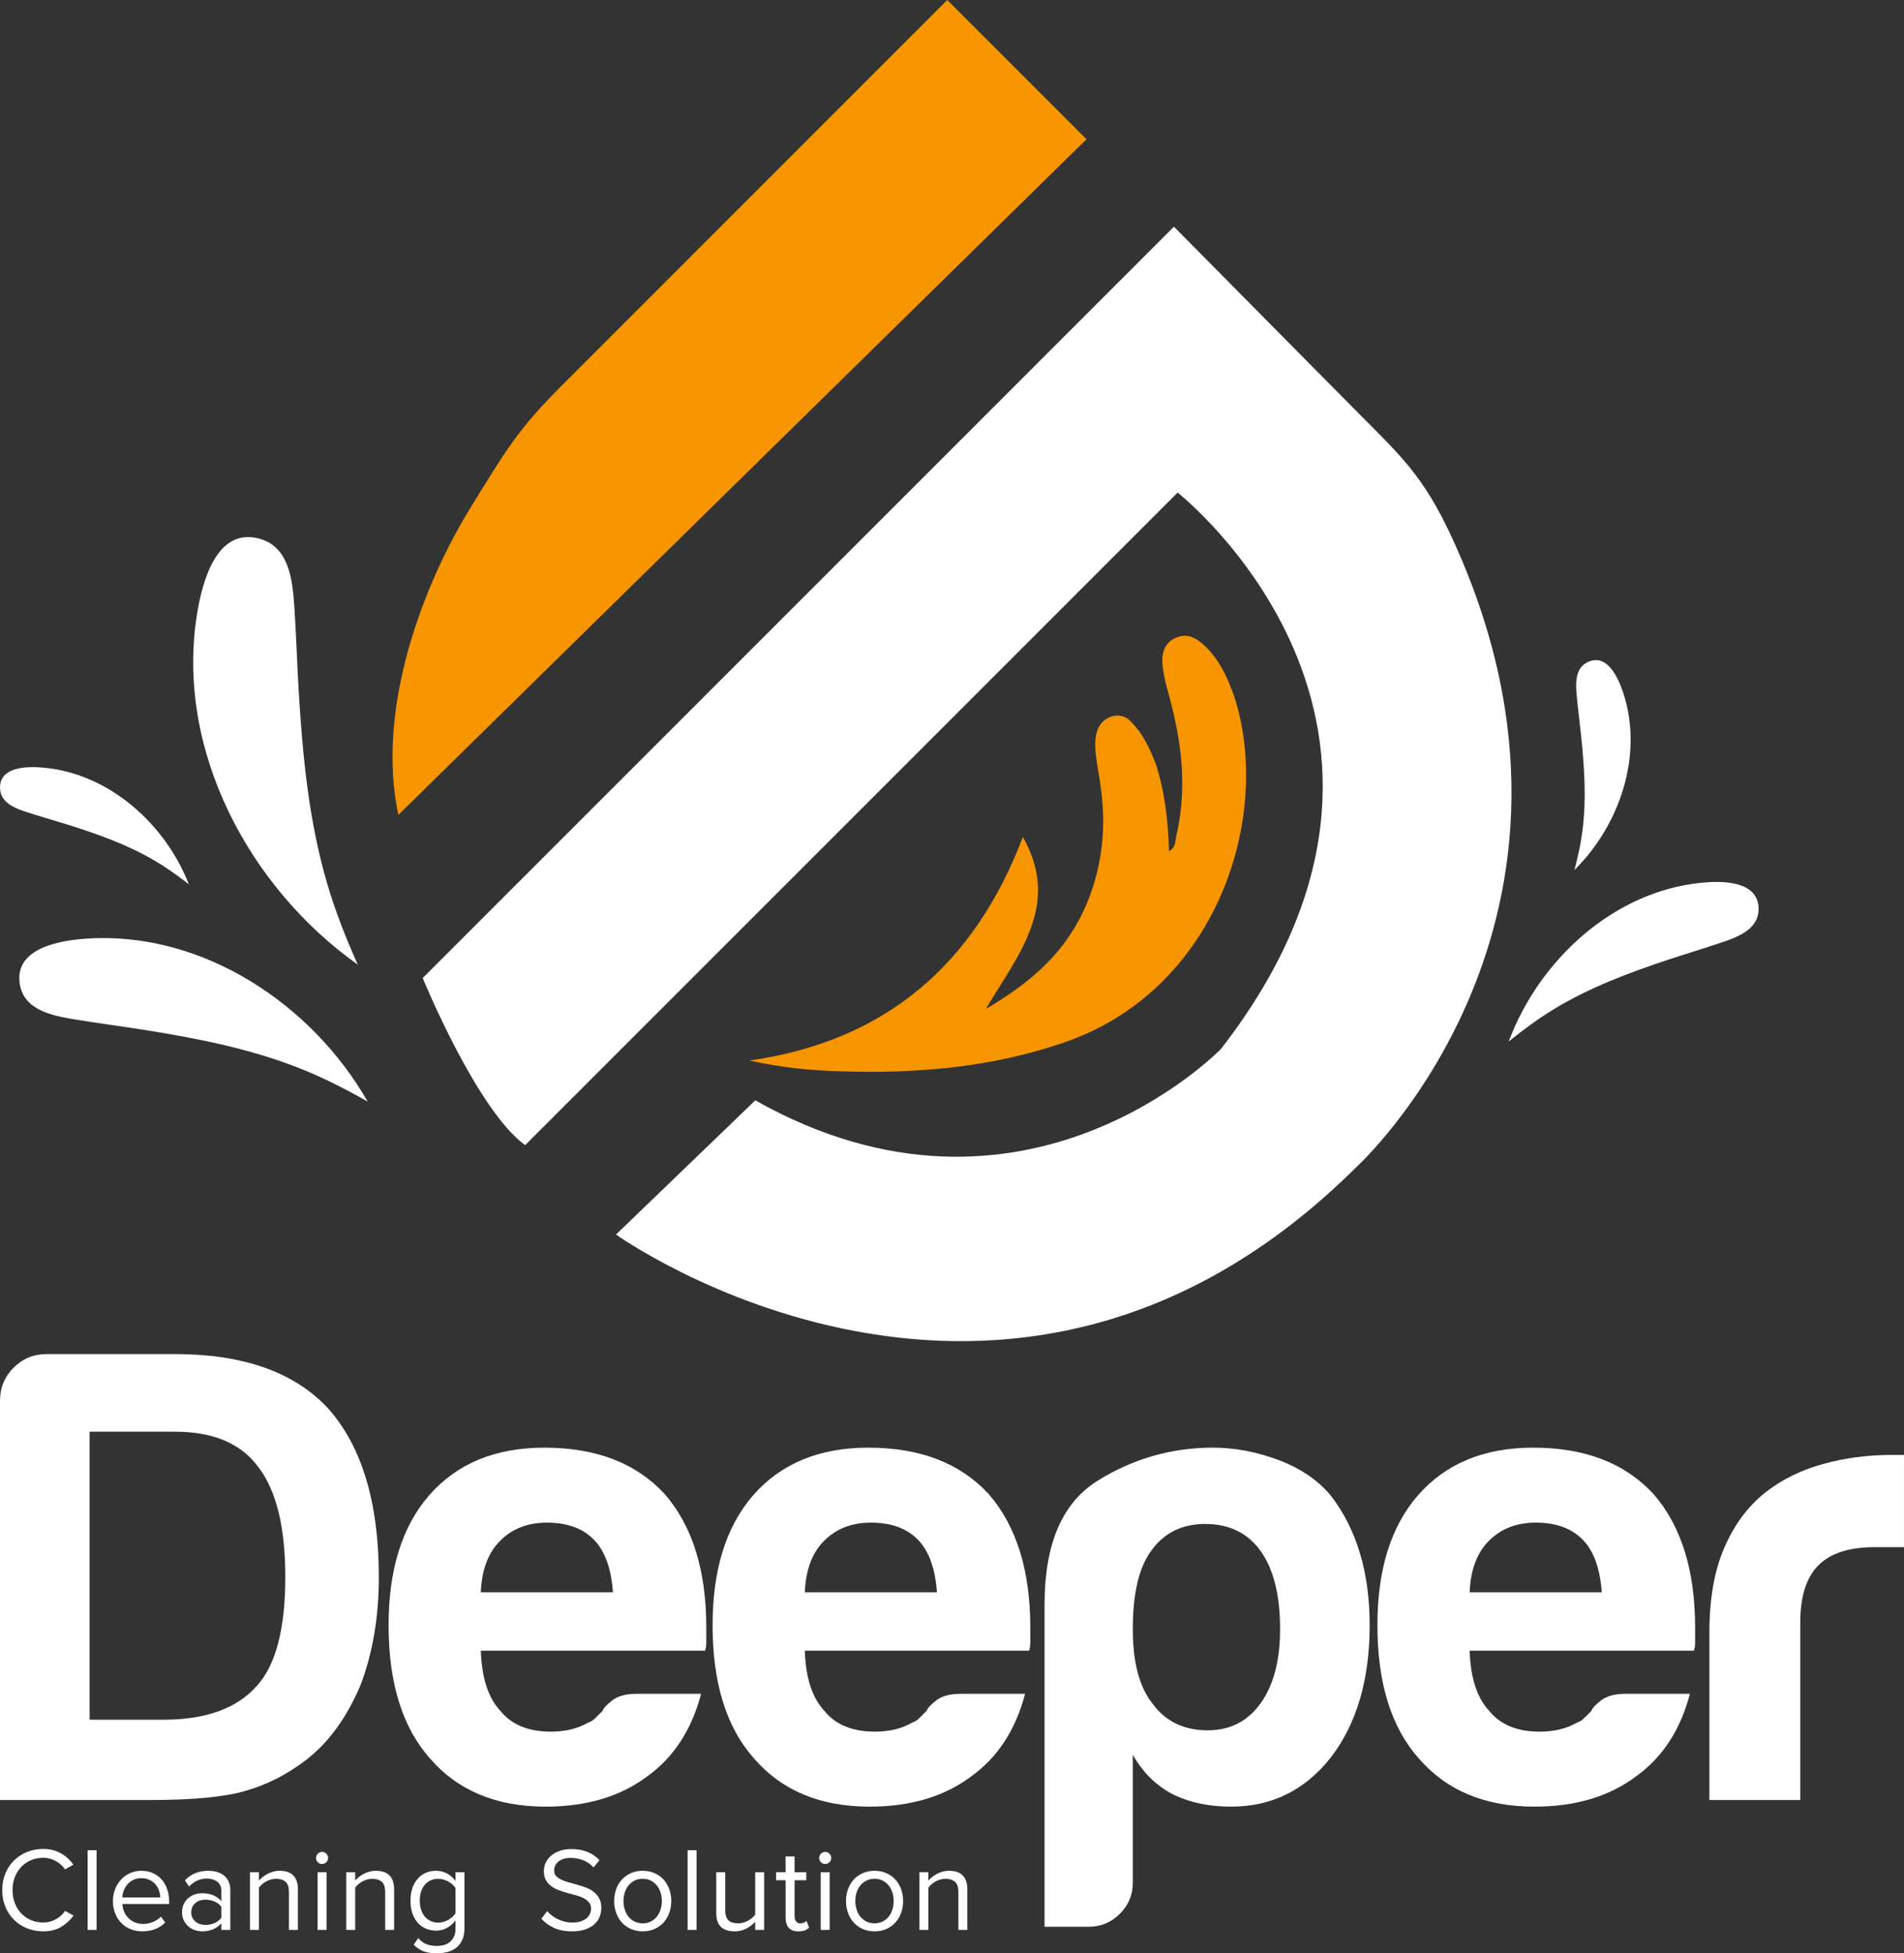 <?xml version="1.0" encoding="UTF-8"?>
<!DOCTYPE svg PUBLIC "-//W3C//DTD SVG 1.1//EN" "http://www.w3.org/Graphics/SVG/1.1/DTD/svg11.dtd">
<!-- Creator: CorelDRAW -->
<svg xmlns="http://www.w3.org/2000/svg" xml:space="preserve" width="46.29mm" height="47.483mm" version="1.1" style="shape-rendering:geometricPrecision; text-rendering:geometricPrecision; image-rendering:optimizeQuality; fill-rule:evenodd; clip-rule:evenodd"
viewBox="0 0 4614.78 4733.74"
 xmlns:xlink="http://www.w3.org/1999/xlink"
 xmlns:xodm="http://www.corel.com/coreldraw/odm/2003">
 <rect x="0" y="0" width="4614.78" height="4733.74" fill="#333333" stroke="none"/>
 <defs>
  <style type="text/css">
   <![CDATA[
    .fil1 {fill:#F79500}
    .fil2 {fill:white}
    .fil0 {fill:white;fill-rule:nonzero}
   ]]>
  </style>
 </defs>
 <g id="Layer_x0020_1">
  <g id="_1334599937760">
   <path class="fil0" d="M3850.95 1603.24c-35.01,14.36 -32.1,54.56 -29.11,86.05 3.12,32.56 7.48,65.01 10.78,97.56 7.57,74.64 12.51,149.35 3.12,224.09 -4.14,32.99 -11.2,65.28 -19.69,97.38 109.98,-108.46 168.16,-279.64 118.02,-429.99 -11.35,-34.01 -37.22,-93.9 -83.11,-75.09 -7.67,3.16 7.67,-3.13 0,0z"/>
   <g>
    <path class="fil1" d="M2633.36 337.45l-1667.86 1637.35c-55.49,-260.19 62.09,-562.76 177.51,-748.8 81.94,-132.09 109.77,-182.9 218.36,-291.46l934.54 -934.54 337.45 337.45z"/>
    <path class="fil2" d="M1024.48 2370.23l1820.83 -1820.83 432.88 437.47c115.61,116.83 170.54,162.58 242.78,320.01 423.56,922.94 -232.23,1520.22 -232.23,1520.22 -847.35,843.85 -1795.73,164.71 -1795.73,164.71l337.6 -325.23c653.54,368.56 1128.9,-124.84 1128.9,-124.84 610.33,-786.46 -105.28,-1347.99 -105.28,-1347.99l-1581.46 1581.46c-117.53,-85.48 -248.27,-405 -248.27,-405z"/>
    <path class="fil1" d="M2574.3 2527.98c-174.88,59.53 -355.15,74.23 -537.9,68.22 -73.71,-1.62 -148.25,-10.16 -220.17,-26.04 330.44,-46.76 545.99,-233.72 662.94,-541.84 93.22,163.8 -11.23,284.88 -89.87,416.87 104.62,-61.6 187.27,-131.05 237.33,-238.58 44.41,-96.36 56.56,-199.34 40.22,-305.9 -4.57,-37.94 -16.46,-78.54 -10.65,-117.75 4.42,-21.52 13.09,-36.58 36.41,-46.37 20.3,-5.96 38.37,-1.11 50.82,14.89 27.85,28.15 42.39,61.41 57.3,98.12 22.09,67.34 30.82,139.82 32.65,213.12 16.42,-8.98 14.75,-22.79 16.96,-33.56 25.5,-108.09 16.5,-212.02 -10.18,-317.34 -7.18,-30.63 -17.82,-60.85 -21.97,-95.36 -3.32,-27.6 0.28,-56.06 30.07,-70.15 29.81,-14.07 52.6,0.69 72.33,19.31 35.62,34.18 54.81,77.41 70.55,121.03 94.4,289.72 -39.91,715.45 -416.83,841.32z"/>
   </g>
   <path class="fil0" d="M624.23 1304.26c77.3,17.87 84.86,102.06 89.3,168.25 4.56,68.44 6.5,137.07 10.66,205.53 9.56,157.03 24.56,313.29 69.25,464.8 19.71,66.86 45.22,131.32 73.64,194.87 -264.23,-187.28 -442.48,-521.88 -389.49,-849.98 11.98,-74.2 45.29,-206.9 146.64,-183.46 16.93,3.94 -16.94,-3.9 0,0z"/>
   <path class="fil0" d="M47.54 2381.96c8.59,66.07 78.32,79.29 133.27,88.44 56.8,9.43 113.99,16.68 170.85,25.78 130.43,20.89 259.78,46.25 382.71,96.01 54.25,21.96 106.01,48.57 156.79,77.54 -134.79,-236.17 -399.77,-412.58 -678.28,-395.24 -62.98,3.92 -176.61,20.87 -165.34,107.47 1.9,14.47 -1.86,-14.47 0,0z"/>
   <path class="fil0" d="M0.04 1907.65c-0.66,38.46 38.06,51.89 68.68,61.75 31.66,10.17 63.72,19.13 95.44,29.12 72.76,22.92 144.51,48.3 210.55,87.09 29.14,17.12 56.48,36.68 83.03,57.5 -57.11,-146.27 -193.62,-269.38 -354.19,-282.94 -36.31,-3.06 -102.65,-2.96 -103.51,47.47 -0.13,8.42 0.15,-8.42 0,0z"/>
   <path class="fil0" d="M4262.31 2200.49c1.67,51.28 -49.69,69.99 -90.33,83.77 -42.01,14.22 -84.59,26.83 -126.68,40.81 -96.56,32.06 -191.74,67.41 -279.02,120.51 -38.51,23.43 -74.56,50.08 -109.56,78.41 73.15,-196.27 252.68,-363.28 466.55,-384.67 48.37,-4.85 136.85,-6.07 139.04,61.17 0.35,11.23 -0.38,-11.24 0,0z"/>
   <path class="fil0" d="M-0 4362.17l0 -967.55c0,-31.35 10.99,-58.16 32.97,-80.13 21.97,-21.98 48.77,-32.97 80.13,-32.97l311.44 0c165.64,0 289.19,43.95 370.94,131.86 81.75,92.2 122.75,228.36 122.75,408.46 0,96.22 -14.73,183.32 -43.95,260.78 -33.51,79.6 -77.73,140.18 -132.13,182.26 -46.1,35.38 -95.42,60.57 -147.94,75.32 -50.13,14.73 -126.78,21.97 -229.42,21.97l-364.78 0zm217.09 -194.58l179.04 0c102.65,0 177.96,-27.34 226.2,-81.75 46.11,-50.38 69.16,-138.29 69.16,-264 0,-121.67 -21.98,-210.66 -65.94,-267.22 -41.81,-56.55 -108.81,-84.96 -201.01,-84.96l-207.45 0 0 697.92z"/>
   <path class="fil0" d="M1542.19 4104.88l157.06 0c-23.05,87.91 -67,154.92 -131.86,201.01 -64.86,48.25 -146.61,72.37 -244.96,72.37 -119.27,0 -212.81,-38.86 -279.82,-116.32 -67.27,-75.31 -100.77,-183.06 -100.77,-323.49 0,-134.02 32.43,-238.54 97.56,-313.85 67.27,-77.45 160.55,-116.32 279.81,-116.32 125.7,0 222.99,37.52 292.15,112.83 67,77.19 100.5,184.94 100.5,322.96 0,8.31 0,15.55 0,21.71 0,6.43 0,10.46 0,12.6 0,10.45 -1.07,17.69 -3.22,21.97l-543.28 0c2.15,65.4 17.7,113.91 47.17,145.54 27.07,33.77 68.08,50.64 122.48,50.64 35.65,0 65.94,-7.5 91.13,-22.24 6.16,-1.87 12.06,-5.63 17.16,-10.99 5.35,-5.09 10.99,-10.99 17.42,-17.42 1.87,-6.17 9.92,-14.74 23.32,-25.2 13.67,-10.45 33.24,-15.81 58.16,-15.81zm-376.84 -246.04l320.29 0c-4.03,-56.29 -18.76,-98.1 -43.96,-125.16 -27.07,-29.22 -65.93,-43.69 -116.05,-43.69 -46.09,0 -83.88,14.47 -113.1,43.69 -29.48,29.21 -45.02,71.03 -47.17,125.16z"/>
   <path class="fil0" d="M2327.48 4104.88l157.06 0c-23.05,87.91 -67,154.92 -131.86,201.01 -64.86,48.25 -146.61,72.37 -244.96,72.37 -119.27,0 -212.81,-38.86 -279.82,-116.32 -67.27,-75.31 -100.77,-183.06 -100.77,-323.49 0,-134.02 32.43,-238.54 97.56,-313.85 67.27,-77.45 160.55,-116.32 279.81,-116.32 125.7,0 222.99,37.52 292.14,112.83 67,77.19 100.51,184.94 100.51,322.96 0,8.31 0,15.55 0,21.71 0,6.43 0,10.46 0,12.6 0,10.45 -1.08,17.69 -3.22,21.97l-543.28 0c2.15,65.4 17.7,113.91 47.17,145.54 27.07,33.77 68.08,50.64 122.48,50.64 35.65,0 65.94,-7.5 91.13,-22.24 6.16,-1.87 12.06,-5.63 17.16,-10.99 5.35,-5.09 10.99,-10.99 17.42,-17.42 1.87,-6.17 9.92,-14.74 23.32,-25.2 13.67,-10.45 33.24,-15.81 58.16,-15.81zm-376.84 -246.04l320.28 0c-4.02,-56.29 -18.75,-98.1 -43.95,-125.16 -27.07,-29.22 -65.93,-43.69 -116.05,-43.69 -46.1,0 -83.88,14.47 -113.1,43.69 -29.48,29.21 -45.02,71.03 -47.17,125.16z"/>
   <path class="fil0" d="M2745.61 4562.92c0,29.21 -10.46,54.13 -31.36,75.05 -21.17,20.9 -46.1,31.35 -75.58,31.35l-106.94 0 0 -781.28c0,-146.6 42.88,-246.3 128.64,-299.64 85.77,-53.34 179.04,-80.14 279.55,-80.14 52.26,0 105.07,9.92 158.4,29.75 53.34,20.11 95.94,48.78 127.31,86.57 62.72,81.48 94.07,186.28 94.07,313.85 0,132.13 -31.35,238.8 -94.07,320.55 -62.72,79.6 -143.39,119.26 -241.49,119.26 -52.54,0 -98.37,-9.38 -138.03,-28.14 -42.07,-20.91 -75.31,-53.34 -100.5,-97.29l0 310.1zm357 -614.83c0,-82.02 -15.55,-144.73 -46.91,-188.96 -31.36,-43.95 -76.38,-65.94 -134.81,-65.94 -56.29,0 -100.24,21.98 -131.33,65.94 -29.22,39.94 -43.95,102.92 -43.95,188.96 0,79.59 15.54,139.37 46.9,179.31 31.36,43.94 76.39,65.93 134.81,65.93 54.14,0 97.02,-21.98 128.38,-65.93 31.35,-44.23 46.91,-104 46.91,-179.31z"/>
   <path class="fil0" d="M3938.83 4104.88l157.06 0c-23.05,87.91 -67,154.92 -131.86,201.01 -64.86,48.25 -146.6,72.37 -244.96,72.37 -119.27,0 -212.8,-38.86 -279.81,-116.32 -67.28,-75.31 -100.78,-183.06 -100.78,-323.49 0,-134.02 32.43,-238.54 97.56,-313.85 67.27,-77.45 160.55,-116.32 279.81,-116.32 125.7,0 222.99,37.52 292.15,112.83 67,77.19 100.5,184.94 100.5,322.96 0,8.31 0,15.55 0,21.71 0,6.43 0,10.46 0,12.6 0,10.45 -1.07,17.69 -3.22,21.97l-543.28 0c2.15,65.4 17.7,113.91 47.17,145.54 27.07,33.77 68.08,50.64 122.48,50.64 35.65,0 65.94,-7.5 91.13,-22.24 6.16,-1.87 12.06,-5.63 17.16,-10.99 5.36,-5.09 10.99,-10.99 17.42,-17.42 1.88,-6.17 9.92,-14.74 23.32,-25.2 13.67,-10.45 33.24,-15.81 58.16,-15.81zm-376.84 -246.04l320.29 0c-4.02,-56.29 -18.76,-98.1 -43.96,-125.16 -27.07,-29.22 -65.93,-43.69 -116.05,-43.69 -46.09,0 -83.88,14.47 -113.1,43.69 -29.48,29.21 -45.02,71.03 -47.17,125.16z"/>
   <path class="fil0" d="M4143.07 4362.17l0 -405.51c0,-81.75 12.06,-150.36 36.18,-205.85 24.13,-55.74 57.09,-100.23 99.17,-133.74 39.93,-31.35 86.56,-54.4 139.9,-69.15 53.35,-14.73 108.29,-21.97 164.83,-21.97 4.29,0 9.38,0 15.82,0 6.16,0 11.51,0 15.81,0l0 223.52 -72.37 0c-60.84,0 -105.86,14.74 -135.08,43.95 -29.21,29.48 -43.95,75.32 -43.95,138.3l0 430.43 -220.31 0z"/>
   <path class="fil0" d="M104.73 4680.47c-13.9,0 -26.87,-2.41 -38.93,-7.24 -12.06,-4.83 -22.58,-11.62 -31.55,-20.41 -8.98,-8.77 -16.02,-19.29 -21.13,-31.55 -5.11,-12.25 -7.67,-25.81 -7.67,-40.67 0,-14.85 2.55,-28.41 7.67,-40.66 5.11,-12.25 12.15,-22.77 21.13,-31.55 8.97,-8.78 19.49,-15.58 31.55,-20.41 12.06,-4.83 25.03,-7.24 38.93,-7.24 8.49,0 16.36,0.96 23.6,2.89 7.24,1.93 13.89,4.64 19.97,8.11 6.08,3.48 11.58,7.53 16.5,12.16 4.92,4.63 9.31,9.65 13.18,15.05l-20.27 11.29c-5.59,-8.11 -13.07,-14.81 -22.44,-20.12 -9.35,-5.3 -19.53,-7.96 -30.54,-7.96 -10.62,0 -20.46,1.92 -29.52,5.78 -9.07,3.86 -16.94,9.26 -23.6,16.21 -6.66,6.95 -11.87,15.2 -15.63,24.75 -3.77,9.55 -5.64,20.12 -5.64,31.69 0,11.39 1.87,21.9 5.64,31.56 3.76,9.65 8.97,17.94 15.63,24.89 6.66,6.95 14.53,12.34 23.6,16.21 9.06,3.86 18.9,5.79 29.52,5.79 11.01,0 21.18,-2.61 30.54,-7.82 9.37,-5.21 16.85,-11.97 22.44,-20.27l20.56 11.29c-8.11,11.01 -18.09,20.13 -29.97,27.37 -11.86,7.23 -26.39,10.85 -43.57,10.85zm107.64 -3.47l0 -193.08 21.71 0 0 193.08 -21.71 0zm132.53 3.47c-10.42,0 -19.97,-1.78 -28.65,-5.35 -8.69,-3.57 -16.17,-8.58 -22.44,-15.05 -6.27,-6.47 -11.2,-14.19 -14.76,-23.16 -3.57,-8.97 -5.35,-18.96 -5.35,-29.96 0,-10.04 1.73,-19.54 5.21,-28.51 3.47,-8.98 8.29,-16.75 14.38,-23.31 6.08,-6.56 13.32,-11.77 21.75,-15.63 8.4,-3.86 17.67,-5.78 27.69,-5.78 10.67,0 20.12,1.92 28.42,5.78 8.34,3.86 15.39,9.17 21.17,15.92 5.84,6.76 10.23,14.71 13.22,23.89 2.99,9.16 4.49,18.96 4.49,29.38l0 5.5 -113.47 0c0.38,6.56 1.83,12.78 4.34,18.67 2.51,5.88 5.94,11 10.28,15.34 4.35,4.34 9.51,7.82 15.49,10.42 5.98,2.6 12.73,3.91 20.26,3.91 8.11,0 15.92,-1.55 23.45,-4.64 7.53,-3.08 14.09,-7.43 19.69,-13.02l10.42 14.19c-6.95,6.95 -15.05,12.25 -24.32,15.91 -9.26,3.67 -19.68,5.5 -31.26,5.5zm43.42 -82.21c0,-5.21 -0.91,-10.57 -2.74,-16.07 -1.83,-5.5 -4.64,-10.52 -8.4,-15.05 -3.76,-4.54 -8.53,-8.24 -14.33,-11.14 -5.78,-2.9 -12.64,-4.35 -20.55,-4.35 -7.53,0 -14.09,1.45 -19.69,4.35 -5.59,2.89 -10.28,6.55 -14.04,11 -3.77,4.44 -6.66,9.4 -8.68,14.9 -2.02,5.5 -3.14,10.96 -3.33,16.36l91.76 0zm148.17 78.74l0 -15.92c-11.77,12.93 -27.22,19.39 -46.32,19.39 -5.99,0 -11.87,-0.97 -17.67,-2.89 -5.78,-1.93 -11,-4.87 -15.63,-8.83 -4.63,-3.96 -8.39,-8.82 -11.29,-14.61 -2.89,-5.79 -4.34,-12.45 -4.34,-19.98 0,-7.72 1.45,-14.48 4.34,-20.26 2.89,-5.79 6.66,-10.62 11.29,-14.48 4.64,-3.86 9.85,-6.71 15.63,-8.54 5.79,-1.82 11.67,-2.75 17.67,-2.75 9.65,0 18.37,1.55 26.19,4.64 7.82,3.09 14.53,7.92 20.13,14.48l0 -25.18c0,-9.46 -3.33,-16.75 -9.99,-21.85 -6.66,-5.12 -15.1,-7.68 -25.33,-7.68 -16.4,0 -30.69,6.46 -42.85,19.39l-10.13 -15.04c14.86,-15.44 33.49,-23.16 55.88,-23.16 7.33,0 14.28,0.87 20.84,2.6 6.56,1.73 12.3,4.49 17.23,8.24 4.91,3.77 8.83,8.64 11.72,14.62 2.89,5.98 4.34,13.22 4.34,21.7l0 96.11 -21.7 0zm-38.5 -12.16c7.72,0 15,-1.45 21.85,-4.34 6.85,-2.9 12.4,-7.24 16.65,-13.03l0 -26.34c-4.25,-5.79 -9.8,-10.13 -16.65,-13.03 -6.85,-2.89 -14.14,-4.34 -21.85,-4.34 -10.23,0 -18.53,2.84 -24.9,8.53 -6.36,5.69 -9.55,13.08 -9.55,22.14 0,8.88 3.19,16.17 9.55,21.86 6.37,5.69 14.67,8.53 24.9,8.53zm202.3 12.16l0 -91.48c0,-12.35 -2.85,-20.85 -8.54,-25.47 -5.69,-4.64 -13.27,-6.95 -22.72,-6.95 -4.25,0 -8.39,0.58 -12.45,1.73 -4.06,1.17 -7.92,2.75 -11.58,4.78 -3.66,2.02 -6.99,4.35 -9.98,6.95 -2.99,2.6 -5.45,5.35 -7.39,8.25l0 102.18 -21.7 0 0 -139.82 21.7 0 0 20.26c2.51,-2.89 5.5,-5.73 8.97,-8.53 3.48,-2.8 7.39,-5.35 11.72,-7.67 4.35,-2.32 8.98,-4.16 13.9,-5.5 4.92,-1.36 9.99,-2.02 15.2,-2.02 29.72,0 44.57,15.05 44.57,45.15l0 98.14 -21.7 0zm80.13 -159.8c-3.86,0 -7.24,-1.4 -10.13,-4.2 -2.89,-2.79 -4.35,-6.22 -4.35,-10.28 0,-4.05 1.46,-7.52 4.35,-10.42 2.89,-2.89 6.27,-4.34 10.13,-4.34 4.06,0 7.53,1.45 10.42,4.34 2.9,2.9 4.35,6.37 4.35,10.42 0,4.06 -1.45,7.49 -4.35,10.28 -2.89,2.8 -6.36,4.2 -10.42,4.2zm-10.71 159.8l0 -139.82 21.7 0 0 139.82 -21.7 0zm163.8 0l0 -91.48c0,-12.35 -2.85,-20.85 -8.54,-25.47 -5.69,-4.64 -13.27,-6.95 -22.72,-6.95 -4.25,0 -8.39,0.58 -12.45,1.73 -4.05,1.17 -7.92,2.75 -11.57,4.78 -3.67,2.02 -7,4.35 -9.99,6.95 -2.99,2.6 -5.45,5.35 -7.39,8.25l0 102.18 -21.7 0 0 -139.82 21.7 0 0 20.26c2.51,-2.89 5.5,-5.73 8.98,-8.53 3.47,-2.8 7.38,-5.35 11.72,-7.67 4.34,-2.32 8.97,-4.16 13.9,-5.5 4.91,-1.36 9.98,-2.02 15.19,-2.02 29.72,0 44.57,15.05 44.57,45.15l0 98.14 -21.7 0zm125.58 56.74c-11.96,0 -22.29,-1.45 -30.97,-4.35 -8.68,-2.89 -17.18,-8.38 -25.47,-16.5l11 -16.21c5.79,6.95 12.3,11.87 19.54,14.76 7.24,2.9 15.87,4.35 25.91,4.35 5.79,0 11.38,-0.73 16.79,-2.17 5.4,-1.45 10.18,-3.86 14.33,-7.24 4.16,-3.38 7.48,-7.72 9.99,-13.03 2.51,-5.3 3.77,-11.81 3.77,-19.54l0 -19.97c-5.01,7.14 -11.62,13.07 -19.83,17.8 -8.2,4.74 -17.23,7.1 -27.07,7.1 -9.07,0 -17.42,-1.63 -25.04,-4.92 -7.63,-3.28 -14.19,-8.06 -19.68,-14.33 -5.5,-6.27 -9.8,-13.85 -12.89,-22.72 -3.08,-8.88 -4.63,-19.01 -4.63,-30.4 0,-11.2 1.5,-21.27 4.49,-30.26 2.99,-8.97 7.24,-16.59 12.74,-22.86 5.49,-6.28 12.05,-11.1 19.68,-14.48 7.62,-3.38 16.07,-5.06 25.33,-5.06 9.46,0 18.23,2.16 26.34,6.51 8.11,4.34 14.95,10.37 20.56,18.08l0 -21.12 21.71 0 0 135.76c0,11.58 -1.88,21.27 -5.65,29.1 -3.76,7.82 -8.73,14.04 -14.9,18.67 -6.17,4.63 -13.27,7.96 -21.27,9.98 -8.02,2.02 -16.26,3.04 -24.75,3.04zm3.18 -74.39c4.26,0 8.49,-0.63 12.74,-1.88 4.25,-1.26 8.2,-2.94 11.86,-5.06 3.67,-2.12 6.95,-4.49 9.85,-7.19 2.89,-2.71 5.3,-5.6 7.24,-8.68l0 -60.89c-1.93,-3.09 -4.35,-5.98 -7.24,-8.68 -2.9,-2.7 -6.18,-5.06 -9.85,-7.04 -3.66,-2.03 -7.62,-3.67 -11.86,-4.92 -4.25,-1.26 -8.48,-1.88 -12.74,-1.88 -6.94,0 -13.22,1.3 -18.81,3.91 -5.59,2.6 -10.33,6.22 -14.19,10.96 -3.86,4.73 -6.8,10.37 -8.82,16.88 -2.03,6.56 -3.05,13.66 -3.05,21.37 0,7.73 1.02,14.76 3.05,21.22 2.02,6.42 4.96,12.02 8.82,16.75 3.86,4.73 8.59,8.39 14.19,11.1 5.59,2.7 11.87,4.06 18.81,4.06zm323.88 21.12c-16.98,0 -31.55,-2.84 -43.71,-8.54 -12.16,-5.68 -22.29,-13.07 -30.4,-22.14l14.19 -18.23c3.08,3.47 6.75,6.9 11,10.28 4.25,3.38 8.92,6.32 14.04,8.82 5.11,2.51 10.67,4.55 16.65,6.08 5.98,1.55 12.35,2.32 19.1,2.32 8.68,0 15.92,-1.07 21.71,-3.19 5.79,-2.12 10.42,-4.78 13.9,-7.96 3.47,-3.19 5.98,-6.76 7.53,-10.72 1.55,-3.95 2.31,-7.77 2.31,-11.43 0,-6.17 -1.63,-11.29 -4.91,-15.34 -3.28,-4.05 -7.58,-7.48 -12.89,-10.27 -5.3,-2.8 -11.38,-5.12 -18.23,-6.95 -6.85,-1.83 -13.9,-3.77 -21.13,-5.79 -7.24,-2.02 -14.28,-4.3 -21.12,-6.81 -6.85,-2.5 -12.93,-5.73 -18.24,-9.69 -5.3,-3.96 -9.6,-8.83 -12.88,-14.61 -3.28,-5.79 -4.91,-13.03 -4.91,-21.71 0,-7.92 1.68,-15.15 5.06,-21.71 3.37,-6.56 8.01,-12.2 13.89,-16.94 5.89,-4.73 12.89,-8.39 21,-11 8.11,-2.61 16.88,-3.91 26.34,-3.91 14.86,0 27.98,2.31 39.37,6.95 11.38,4.63 21.13,11.29 29.24,19.97l-14.48 17.66c-7.34,-8.11 -15.83,-13.99 -25.47,-17.66 -9.65,-3.67 -19.79,-5.5 -30.4,-5.5 -11.58,0 -21.09,2.8 -28.51,8.39 -7.44,5.6 -11.15,13.03 -11.15,22.29 0,5.41 1.63,9.85 4.91,13.32 3.29,3.48 7.58,6.47 12.88,8.97 5.31,2.51 11.39,4.69 18.24,6.51 6.85,1.84 13.89,3.77 21.12,5.79 7.24,2.03 14.29,4.4 21.13,7.1 6.85,2.7 12.93,6.17 18.24,10.42 5.3,4.25 9.6,9.45 12.88,15.63 3.28,6.18 4.91,13.8 4.91,22.87 0,6.95 -1.26,13.85 -3.76,20.7 -2.51,6.86 -6.61,12.93 -12.3,18.24 -5.69,5.3 -13.08,9.59 -22.15,12.87 -9.06,3.28 -20.07,4.92 -33,4.92zm171.61 0c-10.61,0 -20.21,-1.92 -28.8,-5.79 -8.58,-3.86 -15.87,-9.11 -21.85,-15.77 -5.98,-6.66 -10.57,-14.43 -13.75,-23.31 -3.19,-8.87 -4.79,-18.42 -4.79,-28.65 0,-10.04 1.6,-19.54 4.79,-28.51 3.18,-8.98 7.77,-16.75 13.75,-23.31 5.98,-6.56 13.27,-11.77 21.85,-15.63 8.59,-3.86 18.19,-5.78 28.8,-5.78 10.62,0 20.22,1.92 28.8,5.78 8.59,3.86 15.88,9.07 21.86,15.63 5.98,6.56 10.57,14.33 13.75,23.31 3.19,8.97 4.78,18.47 4.78,28.51 0,10.23 -1.59,19.78 -4.78,28.65 -3.18,8.88 -7.77,16.65 -13.75,23.31 -5.98,6.66 -13.27,11.91 -21.86,15.77 -8.58,3.87 -18.18,5.79 -28.8,5.79zm0 -19.39c7.53,0 14.14,-1.5 19.84,-4.49 5.68,-3 10.52,-6.95 14.47,-11.87 3.96,-4.91 6.95,-10.66 8.97,-17.23 2.03,-6.56 3.04,-13.41 3.04,-20.55 0,-7.14 -1.01,-13.95 -3.04,-20.41 -2.02,-6.47 -5.01,-12.16 -8.97,-17.09 -3.95,-4.91 -8.78,-8.87 -14.47,-11.86 -5.7,-2.99 -12.31,-4.49 -19.84,-4.49 -7.53,0 -14.19,1.5 -19.97,4.49 -5.79,2.99 -10.67,6.95 -14.62,11.86 -3.95,4.92 -6.95,10.62 -8.97,17.09 -2.02,6.46 -3.04,13.27 -3.04,20.41 0,7.14 1.02,13.99 3.04,20.55 2.02,6.57 5.02,12.31 8.97,17.23 3.96,4.92 8.83,8.87 14.62,11.87 5.78,2.99 12.44,4.49 19.97,4.49zm108.79 15.92l0 -193.08 21.71 0 0 193.08 -21.71 0zm163.81 0l0 -19.69c-5.41,6.18 -12.45,11.58 -21.13,16.22 -8.68,4.63 -18.24,6.94 -28.66,6.94 -14.66,0 -25.76,-3.62 -33.29,-10.85 -7.53,-7.24 -11.3,-18.48 -11.3,-33.73l0 -98.72 21.71 0 0 92.06c0,6.17 0.73,11.29 2.17,15.34 1.45,4.05 3.57,7.33 6.36,9.84 2.8,2.5 6.13,4.25 9.99,5.21 3.87,0.96 8.11,1.45 12.74,1.45 8.49,0 16.5,-2.12 24.03,-6.37 7.53,-4.25 13.32,-9.17 17.38,-14.76l0 -102.76 21.7 0 0 139.82 -21.7 0zm104.74 3.47c-10.42,0 -18.19,-2.84 -23.31,-8.54 -5.1,-5.63 -7.67,-13.7 -7.67,-24.07l0 -91.28 -23.16 0 0 -19.4 23.16 0 0 -38.21 21.71 0 0 38.21 28.37 0 0 19.4 -28.37 0 0 86.59c0,5.21 1.16,9.46 3.47,12.84 2.31,3.37 5.89,5.06 10.72,5.06 3.08,0 5.93,-0.58 8.53,-1.73 2.61,-1.17 4.68,-2.51 6.23,-4.06l6.36 16.21c-2.7,2.7 -6.12,4.87 -10.27,6.51 -4.16,1.64 -9.41,2.46 -15.78,2.46zm64.79 -163.27c-3.86,0 -7.24,-1.4 -10.13,-4.2 -2.89,-2.79 -4.35,-6.22 -4.35,-10.28 0,-4.05 1.46,-7.52 4.35,-10.42 2.89,-2.89 6.27,-4.34 10.13,-4.34 4.06,0 7.53,1.45 10.43,4.34 2.89,2.9 4.34,6.37 4.34,10.42 0,4.06 -1.45,7.49 -4.34,10.28 -2.9,2.8 -6.37,4.2 -10.43,4.2zm-10.71 159.8l0 -139.82 21.71 0 0 139.82 -21.71 0zm130.51 3.47c-10.62,0 -20.22,-1.92 -28.8,-5.79 -8.59,-3.86 -15.87,-9.11 -21.86,-15.77 -5.98,-6.66 -10.57,-14.43 -13.75,-23.31 -3.18,-8.87 -4.78,-18.42 -4.78,-28.65 0,-10.04 1.6,-19.54 4.78,-28.51 3.18,-8.98 7.77,-16.75 13.75,-23.31 5.99,-6.56 13.27,-11.77 21.86,-15.63 8.58,-3.86 18.18,-5.78 28.8,-5.78 10.62,0 20.21,1.92 28.8,5.78 8.58,3.86 15.87,9.07 21.85,15.63 5.98,6.56 10.57,14.33 13.75,23.31 3.19,8.97 4.79,18.47 4.79,28.51 0,10.23 -1.6,19.78 -4.79,28.65 -3.18,8.88 -7.77,16.65 -13.75,23.31 -5.98,6.66 -13.27,11.91 -21.85,15.77 -8.59,3.87 -18.18,5.79 -28.8,5.79zm0 -19.39c7.53,0 14.14,-1.5 19.83,-4.49 5.69,-3 10.52,-6.95 14.47,-11.87 3.96,-4.91 6.95,-10.66 8.98,-17.23 2.02,-6.56 3.04,-13.41 3.04,-20.55 0,-7.14 -1.02,-13.95 -3.04,-20.41 -2.03,-6.47 -5.02,-12.16 -8.98,-17.09 -3.95,-4.91 -8.77,-8.87 -14.47,-11.86 -5.69,-2.99 -12.3,-4.49 -19.83,-4.49 -7.53,0 -14.19,1.5 -19.98,4.49 -5.78,2.99 -10.66,6.95 -14.61,11.86 -3.96,4.92 -6.95,10.62 -8.97,17.09 -2.03,6.46 -3.04,13.27 -3.04,20.41 0,7.14 1.01,13.99 3.04,20.55 2.02,6.57 5.01,12.31 8.97,17.23 3.96,4.92 8.83,8.87 14.61,11.87 5.79,2.99 12.45,4.49 19.98,4.49zm203.16 15.92l0 -91.48c0,-12.35 -2.85,-20.85 -8.54,-25.47 -5.69,-4.64 -13.27,-6.95 -22.72,-6.95 -4.25,0 -8.39,0.58 -12.45,1.73 -4.06,1.17 -7.92,2.75 -11.57,4.78 -3.67,2.02 -7,4.35 -9.99,6.95 -2.99,2.6 -5.45,5.35 -7.39,8.25l0 102.18 -21.7 0 0 -139.82 21.7 0 0 20.26c2.51,-2.89 5.5,-5.73 8.98,-8.53 3.47,-2.8 7.38,-5.35 11.72,-7.67 4.34,-2.32 8.97,-4.16 13.9,-5.5 4.91,-1.36 9.98,-2.02 15.19,-2.02 29.72,0 44.57,15.05 44.57,45.15l0 98.14 -21.7 0z"/>
  </g>
 </g>
</svg>
